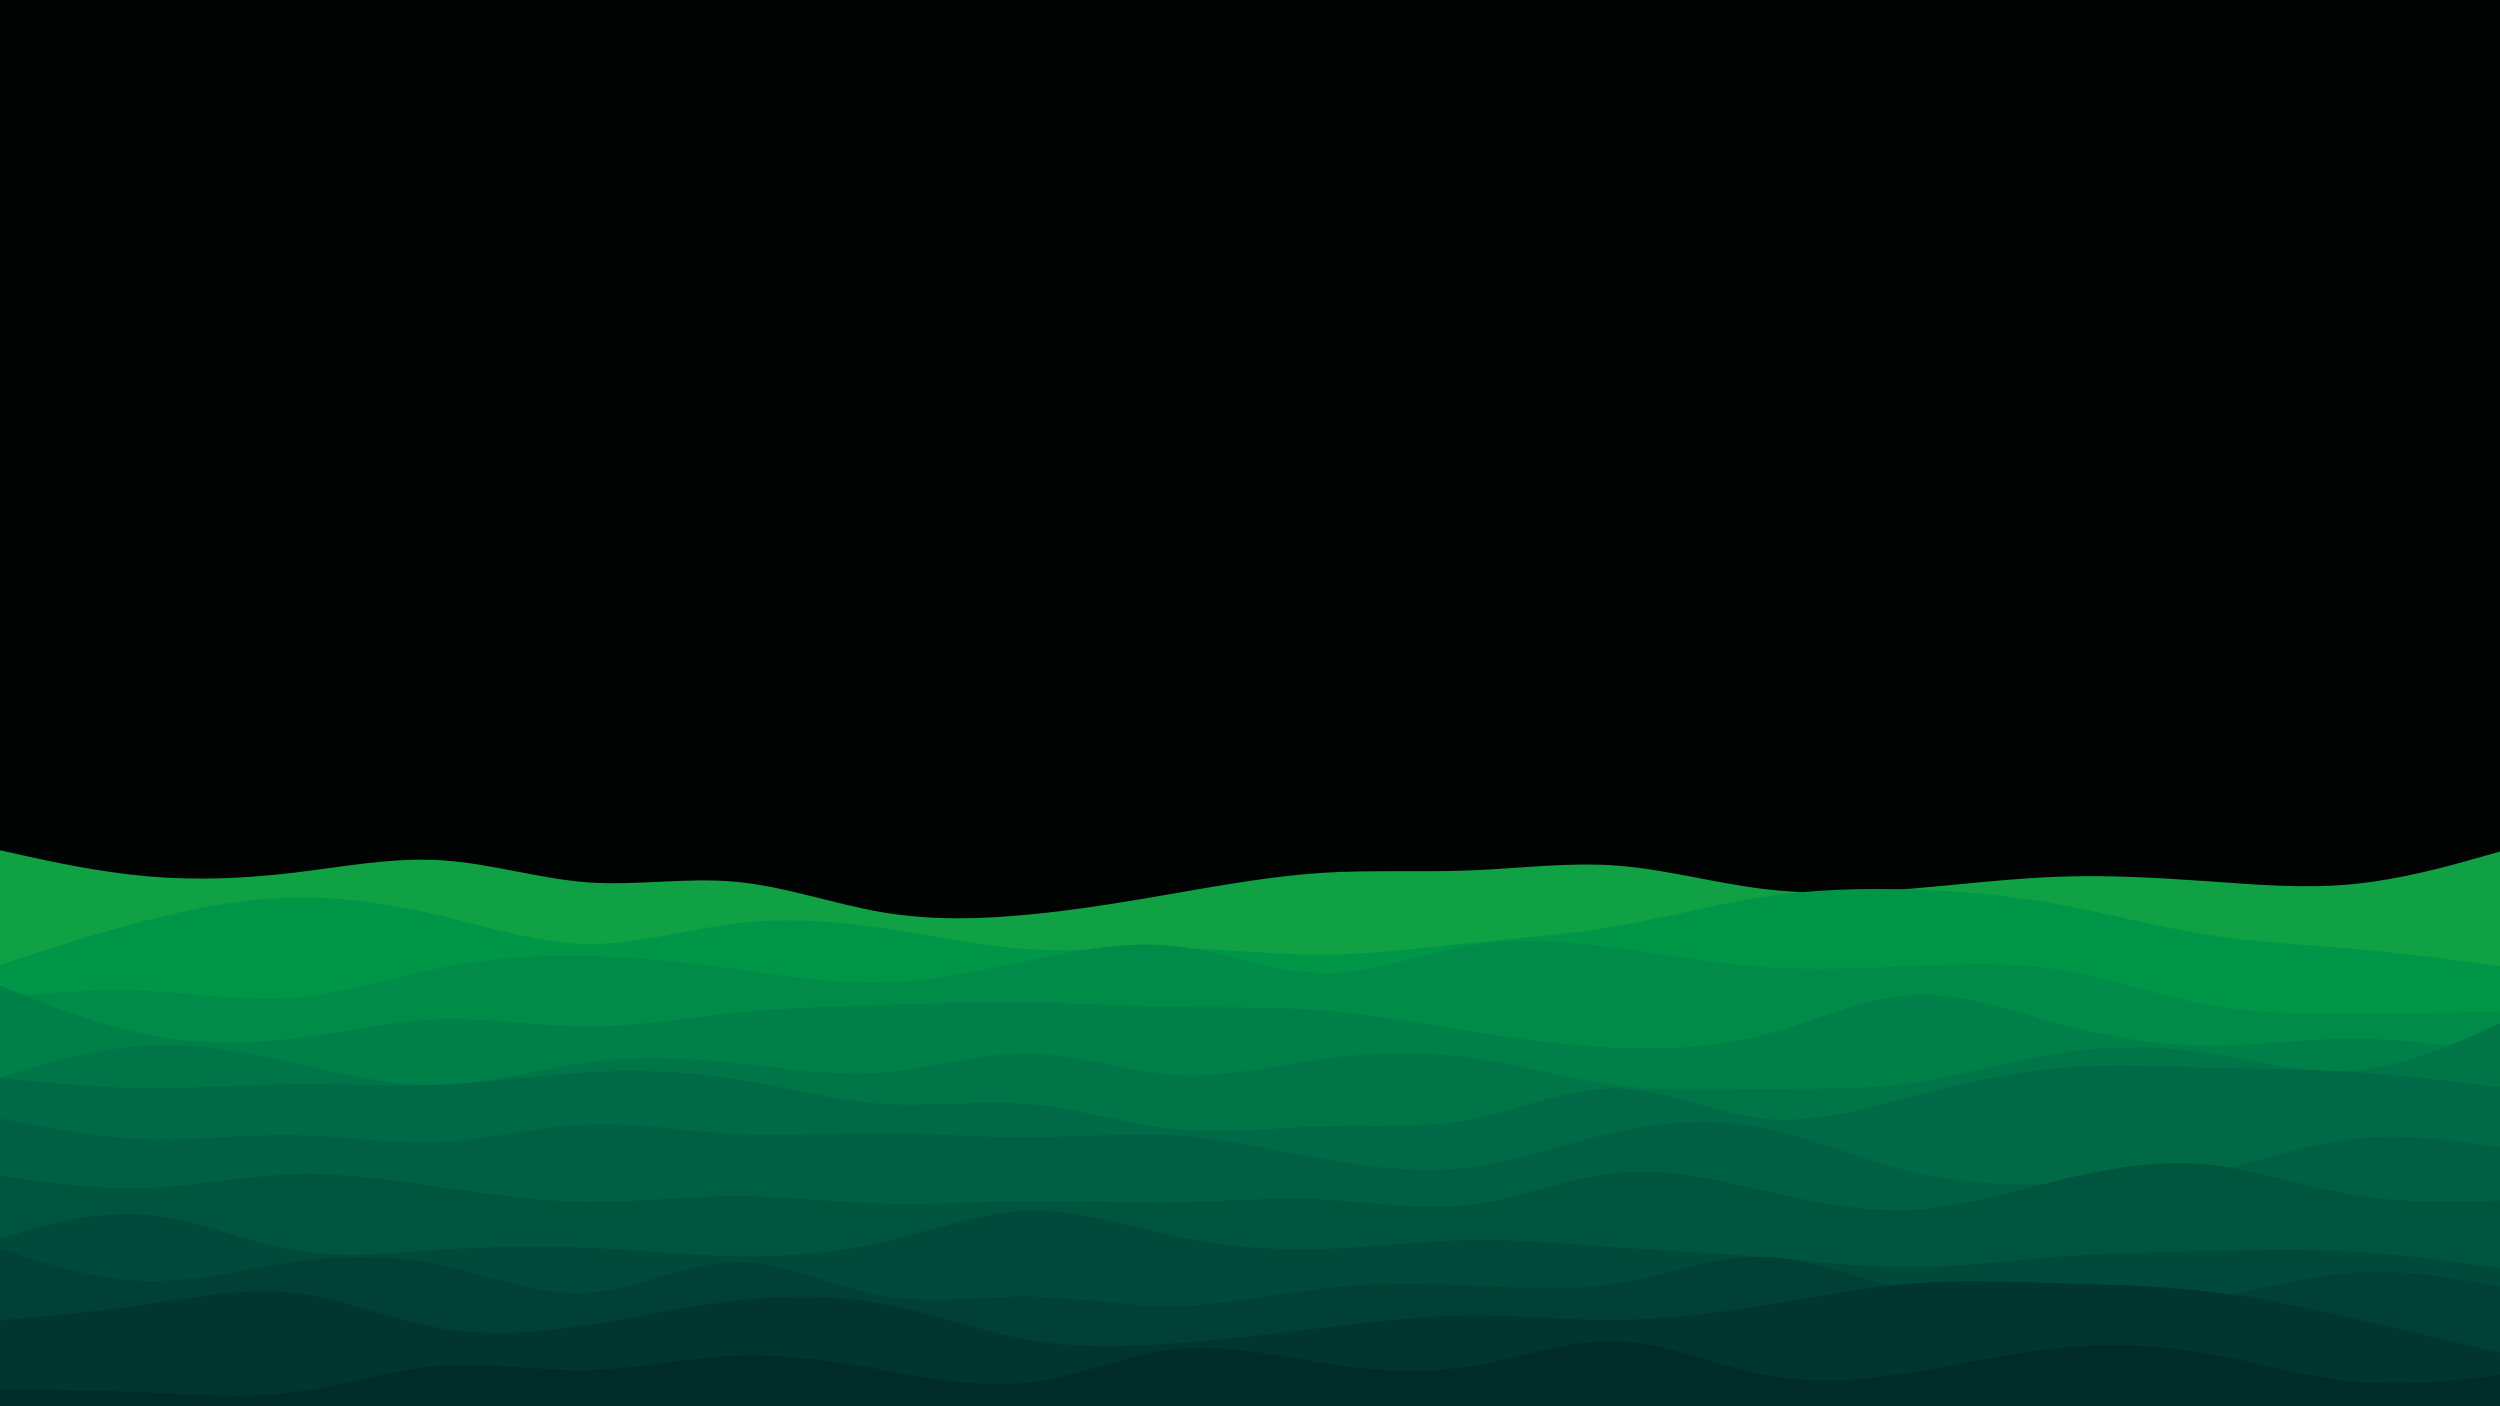 <svg id="visual" viewBox="0 0 1920 1080" width="1920" height="1080" xmlns="http://www.w3.org/2000/svg" xmlns:xlink="http://www.w3.org/1999/xlink" version="1.1"><rect x="0" y="0" width="1920" height="1080" fill="#020303"></rect><path d="M0 653L18.8 657.2C37.7 661.3 75.3 669.7 113 673C150.7 676.3 188.3 674.7 226 670.2C263.7 665.7 301.3 658.3 339 660.7C376.7 663 414.3 675 452 677.7C489.7 680.3 527.3 673.7 565 677.2C602.7 680.7 640.3 694.3 678 700.7C715.7 707 753.3 706 791 702.3C828.7 698.7 866.3 692.3 903.8 685.8C941.3 679.3 978.7 672.7 1016.2 670.3C1053.7 668 1091.3 670 1129 668.5C1166.7 667 1204.3 662 1242 664.8C1279.7 667.7 1317.3 678.3 1355 682.8C1392.7 687.3 1430.3 685.7 1468 682.5C1505.7 679.3 1543.3 674.7 1581 673.3C1618.7 672 1656.3 674 1694 676.7C1731.7 679.3 1769.3 682.7 1807 679C1844.7 675.3 1882.3 664.7 1901.2 659.3L1920 654L1920 1081L1901.2 1081C1882.3 1081 1844.7 1081 1807 1081C1769.3 1081 1731.7 1081 1694 1081C1656.3 1081 1618.7 1081 1581 1081C1543.3 1081 1505.7 1081 1468 1081C1430.3 1081 1392.7 1081 1355 1081C1317.3 1081 1279.7 1081 1242 1081C1204.3 1081 1166.7 1081 1129 1081C1091.3 1081 1053.7 1081 1016.2 1081C978.7 1081 941.3 1081 903.8 1081C866.3 1081 828.7 1081 791 1081C753.3 1081 715.7 1081 678 1081C640.3 1081 602.7 1081 565 1081C527.3 1081 489.7 1081 452 1081C414.3 1081 376.7 1081 339 1081C301.3 1081 263.7 1081 226 1081C188.3 1081 150.7 1081 113 1081C75.3 1081 37.7 1081 18.8 1081L0 1081Z" fill="#10a145"></path><path d="M0 741L18.8 734.8C37.7 728.7 75.3 716.3 113 706.7C150.7 697 188.3 690 226 689.3C263.7 688.7 301.3 694.3 339 703.3C376.7 712.3 414.3 724.7 452 725C489.7 725.3 527.3 713.7 565 709.2C602.7 704.7 640.3 707.3 678 712.8C715.7 718.3 753.3 726.7 791 729C828.7 731.3 866.3 727.7 903.8 728.2C941.3 728.7 978.7 733.3 1016.2 733.2C1053.7 733 1091.3 728 1129 724.2C1166.7 720.3 1204.3 717.7 1242 711.2C1279.7 704.7 1317.3 694.3 1355 688.7C1392.7 683 1430.3 682 1468 683.2C1505.7 684.3 1543.3 687.7 1581 694.5C1618.7 701.3 1656.3 711.7 1694 717.7C1731.7 723.7 1769.3 725.3 1807 728.7C1844.7 732 1882.3 737 1901.2 739.5L1920 742L1920 1081L1901.2 1081C1882.3 1081 1844.7 1081 1807 1081C1769.3 1081 1731.7 1081 1694 1081C1656.3 1081 1618.7 1081 1581 1081C1543.3 1081 1505.7 1081 1468 1081C1430.3 1081 1392.7 1081 1355 1081C1317.3 1081 1279.7 1081 1242 1081C1204.3 1081 1166.7 1081 1129 1081C1091.3 1081 1053.7 1081 1016.2 1081C978.7 1081 941.3 1081 903.8 1081C866.3 1081 828.7 1081 791 1081C753.3 1081 715.7 1081 678 1081C640.3 1081 602.7 1081 565 1081C527.3 1081 489.7 1081 452 1081C414.3 1081 376.7 1081 339 1081C301.3 1081 263.7 1081 226 1081C188.3 1081 150.7 1081 113 1081C75.3 1081 37.7 1081 18.8 1081L0 1081Z" fill="#009647"></path><path d="M0 766L18.8 764.3C37.7 762.7 75.3 759.3 113 761C150.7 762.7 188.3 769.3 226 766.3C263.7 763.3 301.3 750.7 339 743.2C376.7 735.7 414.3 733.3 452 734.2C489.7 735 527.3 739 565 744.2C602.7 749.3 640.3 755.7 678 754.7C715.7 753.7 753.3 745.3 791 737.5C828.7 729.7 866.3 722.3 903.8 726.7C941.3 731 978.7 747 1016.2 747.3C1053.7 747.7 1091.3 732.3 1129 726.2C1166.7 720 1204.3 723 1242 728C1279.7 733 1317.3 740 1355 742.7C1392.7 745.3 1430.3 743.7 1468 742C1505.7 740.3 1543.3 738.7 1581 744.7C1618.7 750.7 1656.3 764.3 1694 771.3C1731.7 778.3 1769.3 778.7 1807 778.5C1844.7 778.3 1882.3 777.7 1901.2 777.3L1920 777L1920 1081L1901.2 1081C1882.3 1081 1844.7 1081 1807 1081C1769.3 1081 1731.7 1081 1694 1081C1656.3 1081 1618.7 1081 1581 1081C1543.3 1081 1505.7 1081 1468 1081C1430.3 1081 1392.7 1081 1355 1081C1317.3 1081 1279.7 1081 1242 1081C1204.3 1081 1166.7 1081 1129 1081C1091.3 1081 1053.7 1081 1016.2 1081C978.7 1081 941.3 1081 903.8 1081C866.3 1081 828.7 1081 791 1081C753.3 1081 715.7 1081 678 1081C640.3 1081 602.7 1081 565 1081C527.3 1081 489.7 1081 452 1081C414.3 1081 376.7 1081 339 1081C301.3 1081 263.7 1081 226 1081C188.3 1081 150.7 1081 113 1081C75.3 1081 37.7 1081 18.8 1081L0 1081Z" fill="#008b49"></path><path d="M0 757L18.8 764.5C37.7 772 75.3 787 113 794.5C150.7 802 188.3 802 226 797.5C263.7 793 301.3 784 339 782.8C376.7 781.7 414.3 788.3 452 788.3C489.7 788.3 527.3 781.7 565 777.8C602.7 774 640.3 773 678 771.8C715.7 770.7 753.3 769.3 791 769.8C828.7 770.3 866.3 772.7 903.8 773.3C941.3 774 978.7 773 1016.2 776C1053.7 779 1091.3 786 1129 792C1166.7 798 1204.3 803 1242 804.7C1279.7 806.3 1317.3 804.7 1355 794.7C1392.7 784.7 1430.3 766.3 1468 764.2C1505.7 762 1543.3 776 1581 786.2C1618.7 796.3 1656.3 802.7 1694 803C1731.7 803.3 1769.3 797.7 1807 797.7C1844.7 797.7 1882.3 803.3 1901.2 806.2L1920 809L1920 1081L1901.2 1081C1882.3 1081 1844.7 1081 1807 1081C1769.3 1081 1731.7 1081 1694 1081C1656.3 1081 1618.7 1081 1581 1081C1543.3 1081 1505.7 1081 1468 1081C1430.3 1081 1392.7 1081 1355 1081C1317.3 1081 1279.7 1081 1242 1081C1204.3 1081 1166.7 1081 1129 1081C1091.3 1081 1053.7 1081 1016.2 1081C978.7 1081 941.3 1081 903.8 1081C866.3 1081 828.7 1081 791 1081C753.3 1081 715.7 1081 678 1081C640.3 1081 602.7 1081 565 1081C527.3 1081 489.7 1081 452 1081C414.3 1081 376.7 1081 339 1081C301.3 1081 263.7 1081 226 1081C188.3 1081 150.7 1081 113 1081C75.3 1081 37.7 1081 18.8 1081L0 1081Z" fill="#008049"></path><path d="M0 827L18.8 821.5C37.7 816 75.3 805 113 803C150.7 801 188.3 808 226 816.3C263.7 824.7 301.3 834.3 339 833.3C376.7 832.3 414.3 820.7 452 815.7C489.7 810.7 527.3 812.3 565 816.3C602.7 820.3 640.3 826.7 678 823.7C715.7 820.7 753.3 808.3 791 809C828.7 809.7 866.3 823.3 903.8 825.5C941.3 827.7 978.7 818.3 1016.2 813.2C1053.7 808 1091.3 807 1129 812.2C1166.7 817.3 1204.3 828.7 1242 833.5C1279.7 838.3 1317.3 836.7 1355 836.3C1392.7 836 1430.3 837 1468 831.7C1505.7 826.3 1543.3 814.7 1581 808.8C1618.7 803 1656.3 803 1694 808.5C1731.7 814 1769.3 825 1807 822.2C1844.7 819.3 1882.3 802.7 1901.2 794.3L1920 786L1920 1081L1901.2 1081C1882.3 1081 1844.7 1081 1807 1081C1769.3 1081 1731.7 1081 1694 1081C1656.3 1081 1618.7 1081 1581 1081C1543.3 1081 1505.7 1081 1468 1081C1430.3 1081 1392.7 1081 1355 1081C1317.3 1081 1279.7 1081 1242 1081C1204.3 1081 1166.7 1081 1129 1081C1091.3 1081 1053.7 1081 1016.2 1081C978.7 1081 941.3 1081 903.8 1081C866.3 1081 828.7 1081 791 1081C753.3 1081 715.7 1081 678 1081C640.3 1081 602.7 1081 565 1081C527.3 1081 489.7 1081 452 1081C414.3 1081 376.7 1081 339 1081C301.3 1081 263.7 1081 226 1081C188.3 1081 150.7 1081 113 1081C75.3 1081 37.7 1081 18.8 1081L0 1081Z" fill="#007548"></path><path d="M0 828L18.8 829.8C37.7 831.7 75.3 835.3 113 835.7C150.7 836 188.3 833 226 832.7C263.7 832.3 301.3 834.7 339 833C376.7 831.3 414.3 825.7 452 823.5C489.7 821.3 527.3 822.7 565 828.7C602.7 834.7 640.3 845.3 678 847.8C715.7 850.3 753.3 844.7 791 848C828.7 851.3 866.3 863.7 903.8 867.3C941.3 871 978.7 866 1016.2 865C1053.7 864 1091.3 867 1129 859.8C1166.7 852.7 1204.3 835.3 1242 836C1279.7 836.7 1317.3 855.3 1355 859.2C1392.7 863 1430.3 852 1468 842.2C1505.7 832.3 1543.3 823.7 1581 820.3C1618.7 817 1656.3 819 1694 820C1731.7 821 1769.3 821 1807 823.3C1844.7 825.7 1882.3 830.3 1901.2 832.7L1920 835L1920 1081L1901.2 1081C1882.3 1081 1844.7 1081 1807 1081C1769.3 1081 1731.7 1081 1694 1081C1656.3 1081 1618.7 1081 1581 1081C1543.3 1081 1505.7 1081 1468 1081C1430.3 1081 1392.7 1081 1355 1081C1317.3 1081 1279.7 1081 1242 1081C1204.3 1081 1166.7 1081 1129 1081C1091.3 1081 1053.7 1081 1016.2 1081C978.7 1081 941.3 1081 903.8 1081C866.3 1081 828.7 1081 791 1081C753.3 1081 715.7 1081 678 1081C640.3 1081 602.7 1081 565 1081C527.3 1081 489.7 1081 452 1081C414.3 1081 376.7 1081 339 1081C301.3 1081 263.7 1081 226 1081C188.3 1081 150.7 1081 113 1081C75.3 1081 37.7 1081 18.8 1081L0 1081Z" fill="#006a46"></path><path d="M0 859L18.8 862.7C37.7 866.3 75.3 873.7 113 874.8C150.7 876 188.3 871 226 871.7C263.7 872.3 301.3 878.7 339 876.8C376.7 875 414.3 865 452 863.5C489.7 862 527.3 869 565 871C602.7 873 640.3 870 678 870.2C715.7 870.3 753.3 873.7 791 873.5C828.7 873.3 866.3 869.7 903.8 872.2C941.3 874.7 978.7 883.3 1016.2 890C1053.7 896.7 1091.3 901.3 1129 896.5C1166.7 891.7 1204.3 877.3 1242 869.2C1279.7 861 1317.3 859 1355 866.5C1392.7 874 1430.3 891 1468 900C1505.7 909 1543.3 910 1581 909.8C1618.7 909.7 1656.3 908.3 1694 900.7C1731.7 893 1769.3 879 1807 874.7C1844.7 870.3 1882.3 875.7 1901.2 878.3L1920 881L1920 1081L1901.2 1081C1882.3 1081 1844.7 1081 1807 1081C1769.3 1081 1731.7 1081 1694 1081C1656.3 1081 1618.7 1081 1581 1081C1543.3 1081 1505.7 1081 1468 1081C1430.3 1081 1392.7 1081 1355 1081C1317.3 1081 1279.7 1081 1242 1081C1204.3 1081 1166.7 1081 1129 1081C1091.3 1081 1053.7 1081 1016.2 1081C978.7 1081 941.3 1081 903.8 1081C866.3 1081 828.7 1081 791 1081C753.3 1081 715.7 1081 678 1081C640.3 1081 602.7 1081 565 1081C527.3 1081 489.7 1081 452 1081C414.3 1081 376.7 1081 339 1081C301.3 1081 263.7 1081 226 1081C188.3 1081 150.7 1081 113 1081C75.3 1081 37.7 1081 18.8 1081L0 1081Z" fill="#006043"></path><path d="M0 903L18.8 905.7C37.7 908.3 75.3 913.7 113 912.3C150.7 911 188.3 903 226 901.8C263.7 900.7 301.3 906.3 339 911.8C376.7 917.3 414.3 922.7 452 923C489.7 923.3 527.3 918.7 565 918.7C602.7 918.7 640.3 923.3 678 924.3C715.7 925.3 753.3 922.7 791 922.3C828.7 922 866.3 924 903.8 923.3C941.3 922.7 978.7 919.3 1016.2 921.2C1053.7 923 1091.3 930 1129 925.3C1166.7 920.7 1204.3 904.3 1242 900.7C1279.7 897 1317.3 906 1355 914.5C1392.7 923 1430.3 931 1468 929.2C1505.7 927.3 1543.3 915.7 1581 906.5C1618.7 897.3 1656.3 890.7 1694 894.2C1731.7 897.7 1769.3 911.3 1807 917.7C1844.7 924 1882.3 923 1901.2 922.5L1920 922L1920 1081L1901.2 1081C1882.3 1081 1844.7 1081 1807 1081C1769.3 1081 1731.7 1081 1694 1081C1656.3 1081 1618.7 1081 1581 1081C1543.3 1081 1505.7 1081 1468 1081C1430.3 1081 1392.7 1081 1355 1081C1317.3 1081 1279.7 1081 1242 1081C1204.3 1081 1166.7 1081 1129 1081C1091.3 1081 1053.7 1081 1016.2 1081C978.7 1081 941.3 1081 903.8 1081C866.3 1081 828.7 1081 791 1081C753.3 1081 715.7 1081 678 1081C640.3 1081 602.7 1081 565 1081C527.3 1081 489.7 1081 452 1081C414.3 1081 376.7 1081 339 1081C301.3 1081 263.7 1081 226 1081C188.3 1081 150.7 1081 113 1081C75.3 1081 37.7 1081 18.8 1081L0 1081Z" fill="#00553f"></path><path d="M0 951L18.8 945.7C37.7 940.3 75.3 929.7 113 933C150.7 936.3 188.3 953.7 226 960.2C263.7 966.7 301.3 962.3 339 959.8C376.7 957.3 414.3 956.7 452 958.3C489.7 960 527.3 964 565 964.7C602.7 965.3 640.3 962.7 678 954C715.7 945.3 753.3 930.7 791 929.8C828.7 929 866.3 942 903.8 949.8C941.3 957.7 978.7 960.3 1016.2 959.2C1053.7 958 1091.3 953 1129 952.3C1166.7 951.7 1204.3 955.3 1242 958C1279.7 960.7 1317.3 962.3 1355 965.5C1392.7 968.7 1430.3 973.3 1468 973.2C1505.7 973 1543.3 968 1581 965.2C1618.7 962.3 1656.3 961.7 1694 960.8C1731.7 960 1769.3 959 1807 961.2C1844.7 963.3 1882.3 968.7 1901.2 971.3L1920 974L1920 1081L1901.2 1081C1882.3 1081 1844.7 1081 1807 1081C1769.3 1081 1731.7 1081 1694 1081C1656.3 1081 1618.7 1081 1581 1081C1543.3 1081 1505.7 1081 1468 1081C1430.3 1081 1392.7 1081 1355 1081C1317.3 1081 1279.7 1081 1242 1081C1204.3 1081 1166.7 1081 1129 1081C1091.3 1081 1053.7 1081 1016.2 1081C978.7 1081 941.3 1081 903.8 1081C866.3 1081 828.7 1081 791 1081C753.3 1081 715.7 1081 678 1081C640.3 1081 602.7 1081 565 1081C527.3 1081 489.7 1081 452 1081C414.3 1081 376.7 1081 339 1081C301.3 1081 263.7 1081 226 1081C188.3 1081 150.7 1081 113 1081C75.3 1081 37.7 1081 18.8 1081L0 1081Z" fill="#004a3b"></path><path d="M0 959L18.8 965C37.7 971 75.3 983 113 983.8C150.7 984.7 188.3 974.3 226 969.2C263.7 964 301.3 964 339 971.8C376.7 979.7 414.3 995.3 452 992.8C489.7 990.3 527.3 969.7 565 969.2C602.7 968.7 640.3 988.3 678 995C715.7 1001.7 753.3 995.3 791 995.8C828.7 996.3 866.3 1003.7 903.8 1003C941.3 1002.3 978.7 993.7 1016.2 989.5C1053.7 985.3 1091.3 985.7 1129 987.3C1166.7 989 1204.3 992 1242 985.8C1279.7 979.7 1317.3 964.3 1355 965.3C1392.7 966.3 1430.3 983.7 1468 992.3C1505.7 1001 1543.3 1001 1581 1001.5C1618.7 1002 1656.3 1003 1694 997.5C1731.7 992 1769.3 980 1807 977.3C1844.7 974.7 1882.3 981.3 1901.2 984.7L1920 988L1920 1081L1901.2 1081C1882.3 1081 1844.7 1081 1807 1081C1769.3 1081 1731.7 1081 1694 1081C1656.3 1081 1618.7 1081 1581 1081C1543.3 1081 1505.7 1081 1468 1081C1430.3 1081 1392.7 1081 1355 1081C1317.3 1081 1279.7 1081 1242 1081C1204.3 1081 1166.7 1081 1129 1081C1091.3 1081 1053.7 1081 1016.2 1081C978.7 1081 941.3 1081 903.8 1081C866.3 1081 828.7 1081 791 1081C753.3 1081 715.7 1081 678 1081C640.3 1081 602.7 1081 565 1081C527.3 1081 489.7 1081 452 1081C414.3 1081 376.7 1081 339 1081C301.3 1081 263.7 1081 226 1081C188.3 1081 150.7 1081 113 1081C75.3 1081 37.7 1081 18.8 1081L0 1081Z" fill="#004035"></path><path d="M0 1014L18.8 1012.3C37.7 1010.7 75.3 1007.3 113 1001.8C150.7 996.3 188.3 988.7 226 993C263.7 997.3 301.3 1013.7 339 1020.2C376.7 1026.7 414.3 1023.3 452 1017.5C489.7 1011.7 527.3 1003.3 565 999C602.7 994.7 640.3 994.3 678 1001.3C715.7 1008.3 753.3 1022.7 791 1029.2C828.7 1035.7 866.3 1034.3 903.8 1031.5C941.3 1028.7 978.7 1024.3 1016.2 1019.8C1053.7 1015.3 1091.3 1010.7 1129 1010.3C1166.7 1010 1204.3 1014 1242 1013.7C1279.7 1013.3 1317.3 1008.7 1355 1002.5C1392.7 996.3 1430.3 988.7 1468 985.7C1505.7 982.7 1543.3 984.3 1581 985.5C1618.7 986.7 1656.3 987.3 1694 991.7C1731.7 996 1769.3 1004 1807 1012.5C1844.7 1021 1882.3 1030 1901.2 1034.5L1920 1039L1920 1081L1901.2 1081C1882.3 1081 1844.7 1081 1807 1081C1769.3 1081 1731.7 1081 1694 1081C1656.3 1081 1618.7 1081 1581 1081C1543.3 1081 1505.7 1081 1468 1081C1430.3 1081 1392.7 1081 1355 1081C1317.3 1081 1279.7 1081 1242 1081C1204.3 1081 1166.7 1081 1129 1081C1091.3 1081 1053.7 1081 1016.2 1081C978.7 1081 941.3 1081 903.8 1081C866.3 1081 828.7 1081 791 1081C753.3 1081 715.7 1081 678 1081C640.3 1081 602.7 1081 565 1081C527.3 1081 489.7 1081 452 1081C414.3 1081 376.7 1081 339 1081C301.3 1081 263.7 1081 226 1081C188.3 1081 150.7 1081 113 1081C75.3 1081 37.7 1081 18.8 1081L0 1081Z" fill="#00362f"></path><path d="M0 1067L18.8 1067.2C37.7 1067.3 75.3 1067.7 113 1069.3C150.7 1071 188.3 1074 226 1069.2C263.7 1064.3 301.3 1051.7 339 1048.8C376.7 1046 414.3 1053 452 1052.2C489.7 1051.3 527.3 1042.7 565 1041.2C602.7 1039.7 640.3 1045.3 678 1052C715.7 1058.7 753.3 1066.3 791 1061.7C828.7 1057 866.3 1040 903.8 1036C941.3 1032 978.7 1041 1016.2 1046.8C1053.7 1052.7 1091.3 1055.3 1129 1049.3C1166.7 1043.3 1204.3 1028.7 1242 1030C1279.7 1031.3 1317.3 1048.7 1355 1055.8C1392.7 1063 1430.3 1060 1468 1054C1505.7 1048 1543.3 1039 1581 1035.2C1618.7 1031.3 1656.3 1032.7 1694 1039.2C1731.7 1045.7 1769.3 1057.3 1807 1061C1844.7 1064.7 1882.3 1060.3 1901.2 1058.2L1920 1056L1920 1081L1901.2 1081C1882.3 1081 1844.7 1081 1807 1081C1769.3 1081 1731.7 1081 1694 1081C1656.3 1081 1618.7 1081 1581 1081C1543.3 1081 1505.7 1081 1468 1081C1430.3 1081 1392.7 1081 1355 1081C1317.3 1081 1279.7 1081 1242 1081C1204.3 1081 1166.7 1081 1129 1081C1091.3 1081 1053.7 1081 1016.2 1081C978.7 1081 941.3 1081 903.8 1081C866.3 1081 828.7 1081 791 1081C753.3 1081 715.7 1081 678 1081C640.3 1081 602.7 1081 565 1081C527.3 1081 489.7 1081 452 1081C414.3 1081 376.7 1081 339 1081C301.3 1081 263.7 1081 226 1081C188.3 1081 150.7 1081 113 1081C75.3 1081 37.7 1081 18.8 1081L0 1081Z" fill="#002c28"></path></svg>